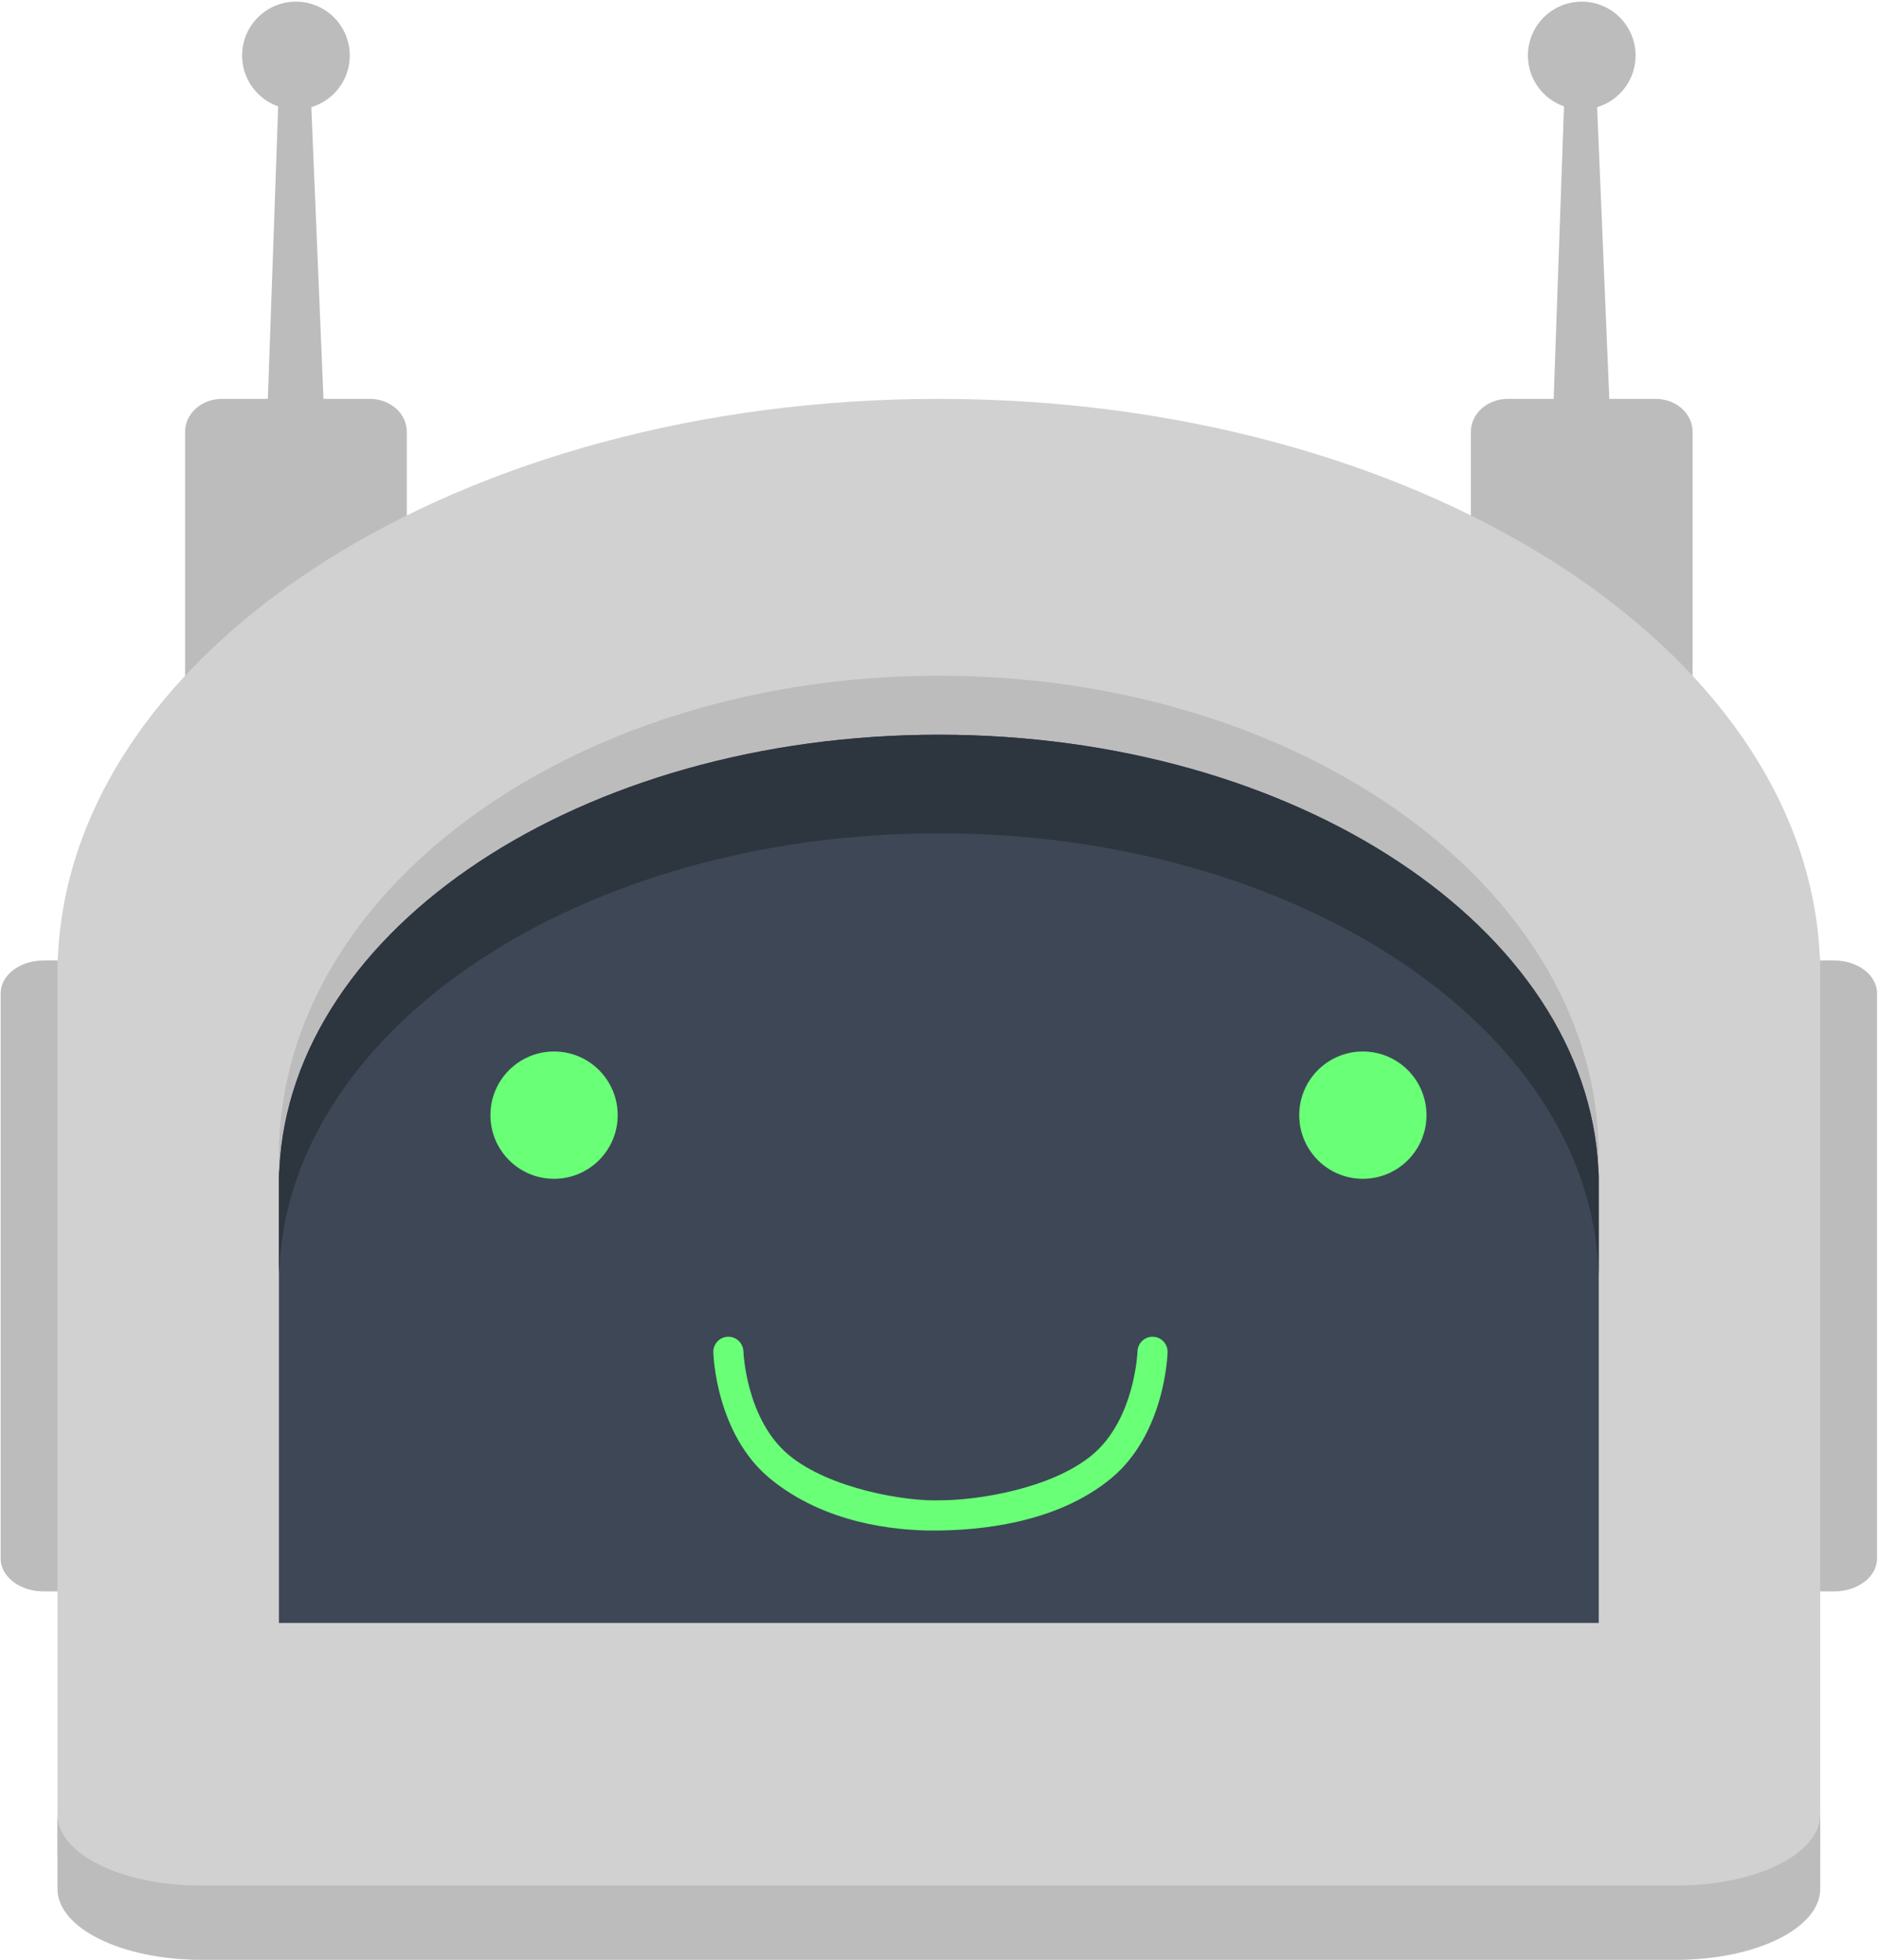 <svg width="836" height="872" viewBox="0 0 836 872" fill="none" xmlns="http://www.w3.org/2000/svg">
<path d="M45.588 693.48C45.588 701.56 37.048 708.106 26.513 708.106H19.363C8.828 708.106 0.288 701.56 0.288 693.48V441.987C0.288 433.92 8.828 427.373 19.363 427.373H26.513C37.048 427.373 45.588 433.92 45.588 441.987V693.48Z" fill="#BCBCBC"/>
<path d="M835.574 693.48C835.574 701.56 827.034 708.106 816.5 708.106H809.349C798.814 708.106 790.274 701.56 790.274 693.48V441.987C790.274 433.92 798.814 427.373 809.349 427.373H816.5C827.034 427.373 835.574 433.92 835.574 441.987V693.48Z" fill="#BCBCBC"/>
<path d="M155.703 24.707C155.703 37.933 144.974 48.666 131.739 48.666C118.504 48.666 107.776 37.933 107.776 24.707C107.776 11.467 118.504 0.733 131.739 0.733C144.974 0.733 155.703 11.467 155.703 24.707Z" fill="#BCBCBC"/>
<path d="M145.556 214.773H117.921L124.632 24.707H137.629L145.556 214.773Z" fill="#BCBCBC"/>
<path d="M181.084 320.773C181.084 328.853 173.72 335.4 164.636 335.4H98.843C89.758 335.4 82.394 328.853 82.394 320.773V192.093C82.394 184.013 89.758 177.48 98.843 177.48H164.636C173.72 177.48 181.084 184.013 181.084 192.093V320.773Z" fill="#BCBCBC"/>
<path d="M728.087 24.707C728.087 37.933 717.359 48.666 704.124 48.666C690.889 48.666 680.16 37.933 680.16 24.707C680.16 11.467 690.889 0.733 704.124 0.733C717.359 0.733 728.087 11.467 728.087 24.707Z" fill="#BCBCBC"/>
<path d="M717.941 214.773H690.307L697.017 24.707H710.015L717.941 214.773Z" fill="#BCBCBC"/>
<path d="M753.469 320.773C753.469 328.853 746.105 335.4 737.02 335.4H671.227C662.143 335.4 654.777 328.853 654.777 320.773V192.093C654.777 184.013 662.143 177.48 671.227 177.48H737.02C746.105 177.48 753.469 184.013 753.469 192.093V320.773Z" fill="#BCBCBC"/>
<path d="M810.042 424.841C803.156 287.467 630.251 177.481 417.931 177.481C205.611 177.481 32.707 287.467 25.822 424.841C25.675 426.201 25.583 427.574 25.583 428.961V822.774C25.583 849.961 54.083 872.001 89.24 872.001H417.931H746.623C781.78 872.001 810.28 849.961 810.28 822.774V428.961C810.28 427.574 810.188 426.201 810.042 424.841Z" fill="#D1D1D1"/>
<path d="M746.623 838.961H89.24C54.083 838.961 25.583 824.854 25.583 807.441V840.481C25.583 857.894 54.083 872.001 89.24 872.001H417.931H746.623C781.78 872.001 810.28 857.894 810.28 840.481V807.441C810.28 824.854 781.78 838.961 746.623 838.961Z" fill="#BCBCBC"/>
<path d="M711.682 722.133V510.32C711.682 509.16 711.612 508.013 711.502 506.88C706.348 392.36 576.894 300.667 417.93 300.667C258.968 300.667 129.514 392.36 124.36 506.88C124.25 508.013 124.18 509.16 124.18 510.32V722.133H711.682Z" fill="#BCBCBC"/>
<path d="M711.682 722.133V523.506C711.682 522.426 711.612 521.347 711.502 520.293C706.348 412.893 576.894 326.92 417.93 326.92C258.968 326.92 129.514 412.893 124.36 520.293C124.25 521.347 124.18 522.426 124.18 523.506V722.133H711.682Z" fill="#3D4756"/>
<path d="M711.502 520.293C706.348 412.893 576.894 326.92 417.932 326.92C258.968 326.92 129.514 412.893 124.36 520.293C124.25 521.347 124.18 522.427 124.18 523.507V567.373C124.18 566.28 124.25 565.213 124.36 564.146C129.514 456.76 258.968 370.787 417.932 370.787C576.894 370.787 706.348 456.76 711.502 564.146C711.612 565.213 711.682 566.28 711.682 567.373V523.507C711.682 522.427 711.612 521.347 711.502 520.293Z" fill="#2D353F"/>
<path d="M513.245 594.8C516.945 594.906 519.862 597.987 519.758 601.693C519.716 603.173 518.47 638.133 494.579 657.84C470.19 677.973 435.623 681.027 415.46 681.027C398.565 681.027 367.103 677.973 342.715 657.84C318.824 638.133 317.576 603.173 317.535 601.693C317.431 597.987 320.347 594.906 324.047 594.8C327.723 594.693 330.825 597.613 330.933 601.306C330.946 601.706 332.143 631.747 351.244 647.507C369.495 662.56 403.639 668.214 418.646 667.56C434.709 667.6 467.798 662.56 486.048 647.507C505.149 631.747 506.346 601.706 506.36 601.306C506.468 597.613 509.569 594.693 513.245 594.8ZM246.641 467.867C262.287 467.867 274.97 480.547 274.97 496.2C274.97 511.84 262.287 524.52 246.641 524.52C230.997 524.52 218.313 511.84 218.312 496.2C218.312 480.547 230.997 467.867 246.641 467.867ZM606.683 467.867C622.328 467.867 635.011 480.547 635.011 496.2C635.011 511.84 622.328 524.52 606.683 524.52C591.037 524.52 578.355 511.84 578.354 496.2C578.354 480.547 591.037 467.867 606.683 467.867Z" fill="#69FF77"/>
</svg>
